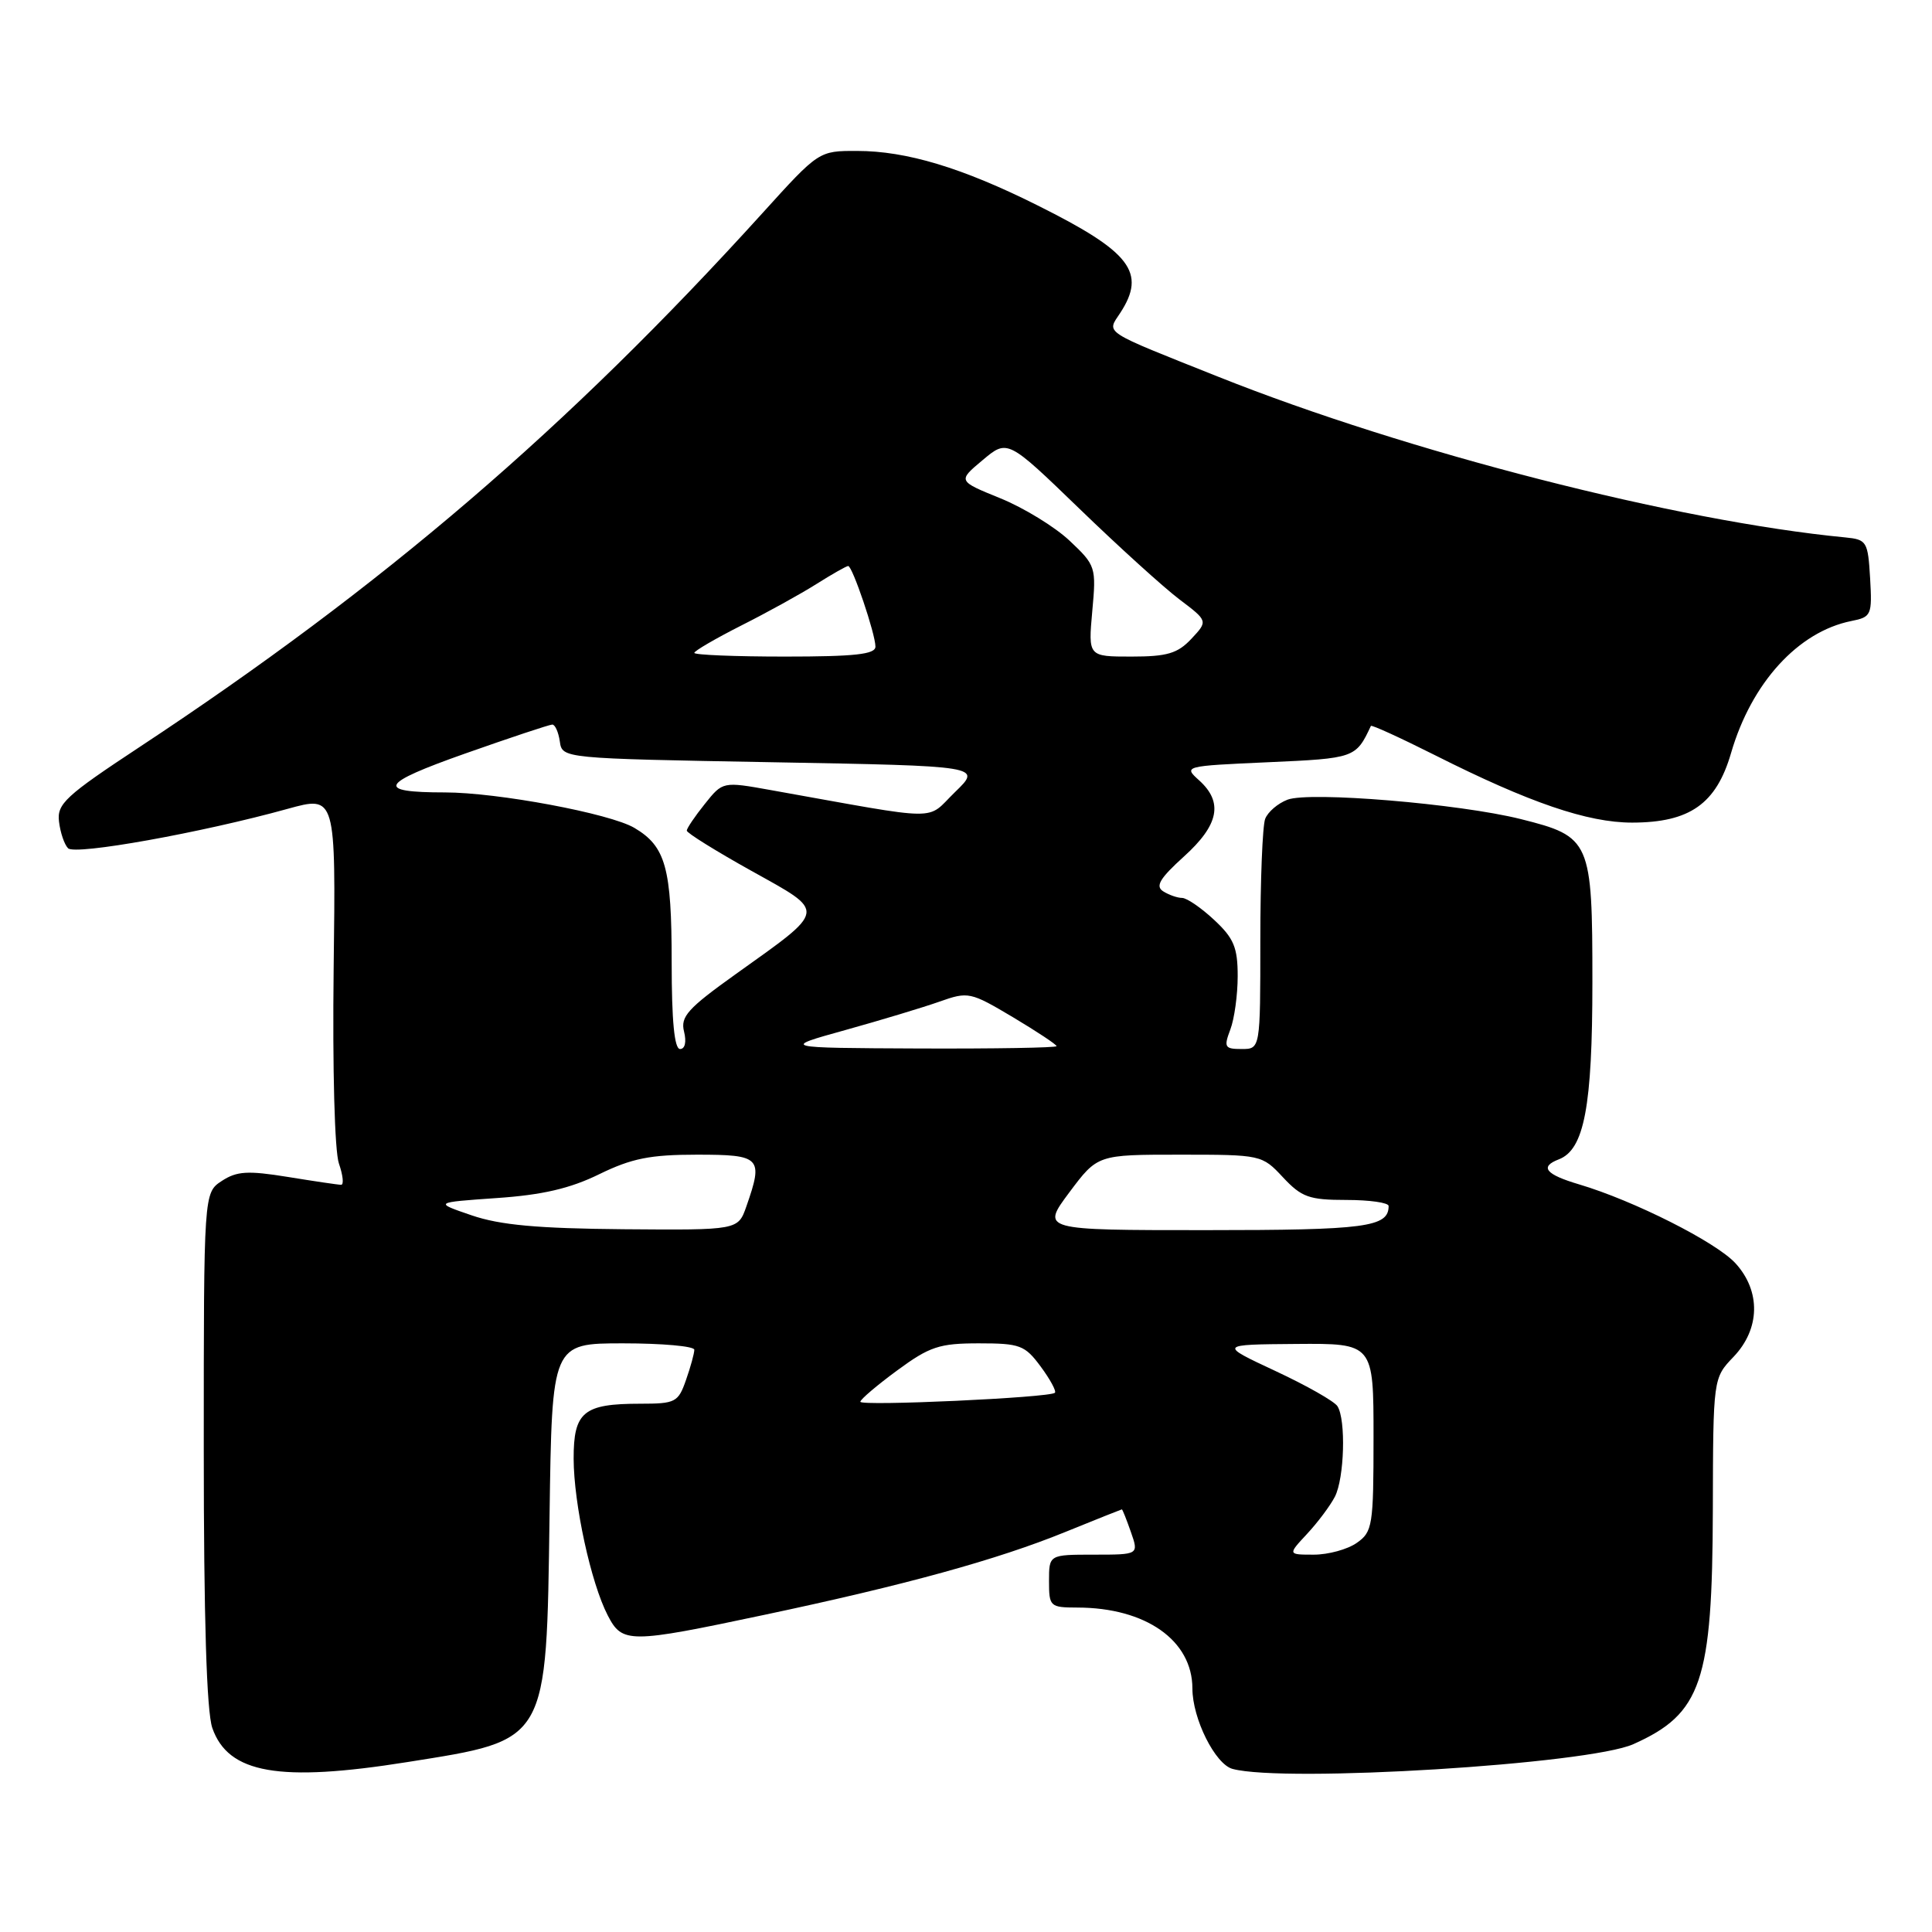 <?xml version="1.0" encoding="UTF-8" standalone="no"?>
<!DOCTYPE svg PUBLIC "-//W3C//DTD SVG 1.1//EN" "http://www.w3.org/Graphics/SVG/1.1/DTD/svg11.dtd" >
<svg xmlns="http://www.w3.org/2000/svg" xmlns:xlink="http://www.w3.org/1999/xlink" version="1.1" viewBox="0 0 256 256">
 <g >
 <path fill="currentColor"
d=" M 54.00 233.48 C 72.73 230.50 72.39 231.09 72.82 200.75 C 73.14 178.00 73.14 178.00 82.57 178.00 C 87.76 178.00 92.00 178.38 92.00 178.85 C 92.00 179.32 91.51 181.12 90.90 182.85 C 89.87 185.81 89.51 186.00 84.84 186.00 C 77.31 186.00 76.00 187.08 76.01 193.29 C 76.03 199.30 78.30 209.75 80.53 214.05 C 82.46 217.78 83.32 217.78 101.26 213.98 C 119.94 210.03 132.17 206.66 141.17 202.99 C 145.20 201.35 148.57 200.01 148.65 200.00 C 148.74 200.00 149.27 201.35 149.85 203.00 C 150.90 206.00 150.90 206.00 144.95 206.00 C 139.00 206.00 139.00 206.00 139.00 209.50 C 139.00 212.88 139.13 213.00 142.75 213.01 C 151.82 213.02 157.99 217.36 158.00 223.73 C 158.00 227.73 161.02 233.77 163.32 234.39 C 170.25 236.25 210.50 233.77 216.43 231.11 C 225.47 227.07 226.90 222.85 226.96 200.05 C 227.00 182.61 227.00 182.61 229.70 179.79 C 233.24 176.09 233.34 171.08 229.95 167.38 C 227.38 164.58 216.49 159.09 209.25 156.94 C 204.79 155.62 203.97 154.61 206.55 153.62 C 209.92 152.33 211.00 146.64 211.00 130.14 C 211.00 111.37 210.77 110.85 201.50 108.53 C 193.35 106.49 173.54 104.85 170.61 105.96 C 169.32 106.45 167.99 107.59 167.64 108.51 C 167.29 109.42 167.00 116.65 167.00 124.58 C 167.00 139.00 167.00 139.00 164.52 139.00 C 162.28 139.00 162.14 138.76 163.02 136.43 C 163.56 135.02 164.00 131.83 164.00 129.34 C 164.00 125.55 163.49 124.32 160.89 121.90 C 159.19 120.31 157.27 118.99 156.64 118.98 C 156.01 118.98 154.88 118.58 154.12 118.10 C 153.06 117.42 153.69 116.38 156.87 113.50 C 161.52 109.30 162.11 106.31 158.89 103.40 C 156.80 101.52 156.88 101.50 168.03 101.00 C 179.51 100.49 179.66 100.44 181.65 96.19 C 181.73 96.01 185.55 97.76 190.15 100.07 C 202.66 106.37 210.37 109.00 216.27 109.00 C 223.91 108.99 227.42 106.52 229.38 99.76 C 232.08 90.49 238.25 83.71 245.30 82.29 C 247.97 81.76 248.08 81.51 247.80 76.62 C 247.51 71.74 247.36 71.49 244.50 71.21 C 222.25 69.07 186.43 59.89 161.50 49.95 C 145.89 43.73 146.63 44.21 148.42 41.49 C 151.94 36.11 149.85 33.38 137.49 27.22 C 127.51 22.23 120.11 20.00 113.57 20.00 C 108.50 19.99 108.50 19.99 101.02 28.25 C 75.21 56.73 50.72 77.72 18.50 98.98 C 8.66 105.47 7.53 106.52 7.82 108.87 C 7.99 110.32 8.53 111.91 9.02 112.40 C 9.94 113.35 26.75 110.33 38.10 107.18 C 44.50 105.41 44.50 105.41 44.21 128.38 C 44.05 141.69 44.34 152.54 44.91 154.18 C 45.45 155.73 45.58 157.00 45.20 156.99 C 44.81 156.99 41.64 156.52 38.14 155.95 C 32.82 155.09 31.38 155.18 29.39 156.48 C 27.00 158.05 27.00 158.05 27.00 191.87 C 27.00 214.52 27.38 226.78 28.13 228.96 C 30.24 235.01 36.99 236.19 54.00 233.48 Z  M 173.19 203.25 C 174.60 201.74 176.26 199.52 176.88 198.32 C 178.14 195.86 178.36 188.12 177.22 186.33 C 176.81 185.68 173.11 183.58 168.99 181.66 C 161.50 178.16 161.50 178.16 171.75 178.08 C 182.00 178.00 182.00 178.00 182.00 190.44 C 182.00 202.17 181.87 202.98 179.78 204.44 C 178.56 205.30 176.00 206.00 174.09 206.00 C 170.63 206.00 170.63 206.00 173.19 203.25 Z  M 114.00 185.74 C 114.00 185.43 116.20 183.56 118.88 181.59 C 123.19 178.42 124.47 178.00 129.70 178.00 C 135.16 178.00 135.80 178.24 137.90 181.08 C 139.15 182.77 140.00 184.34 139.78 184.55 C 139.13 185.20 114.00 186.35 114.00 185.74 Z  M 62.50 161.04 C 57.50 159.33 57.50 159.33 65.80 158.75 C 71.85 158.34 75.55 157.48 79.40 155.59 C 83.70 153.49 86.15 153.00 92.35 153.00 C 100.82 153.00 101.17 153.36 98.90 159.85 C 97.80 163.00 97.80 163.00 82.65 162.88 C 71.23 162.78 66.27 162.33 62.50 161.04 Z  M 141.69 158.00 C 145.43 153.00 145.43 153.00 156.31 153.00 C 167.12 153.00 167.22 153.02 170.00 156.00 C 172.47 158.64 173.47 159.00 178.40 159.00 C 181.48 159.00 184.00 159.36 184.00 159.80 C 184.00 162.60 181.00 163.00 159.78 163.00 C 137.96 163.00 137.96 163.00 141.69 158.00 Z  M 89.00 127.55 C 89.00 114.99 88.21 112.15 84.06 109.70 C 80.84 107.79 65.90 105.00 58.95 105.00 C 49.70 105.00 50.29 103.85 61.63 99.85 C 67.61 97.74 72.81 96.01 73.18 96.01 C 73.55 96.00 74.00 97.01 74.18 98.25 C 74.50 100.50 74.50 100.50 102.31 101.00 C 130.11 101.50 130.11 101.50 126.55 104.95 C 122.58 108.80 125.31 108.83 102.13 104.69 C 95.77 103.55 95.77 103.55 93.39 106.53 C 92.08 108.16 91.01 109.75 91.00 110.06 C 91.00 110.37 94.86 112.77 99.58 115.40 C 109.57 120.97 109.67 120.37 97.47 129.09 C 91.13 133.62 90.14 134.72 90.64 136.69 C 90.98 138.06 90.77 139.00 90.11 139.00 C 89.36 139.00 89.00 135.26 89.00 127.55 Z  M 112.00 136.49 C 116.67 135.19 122.28 133.50 124.46 132.73 C 128.30 131.37 128.57 131.43 134.21 134.78 C 137.39 136.68 140.00 138.41 140.00 138.62 C 140.00 138.83 131.79 138.97 121.75 138.93 C 103.50 138.85 103.50 138.85 112.00 136.49 Z  M 92.00 86.51 C 92.00 86.25 94.80 84.62 98.21 82.89 C 101.63 81.17 106.12 78.69 108.19 77.38 C 110.27 76.07 112.15 75.00 112.39 75.00 C 112.95 75.00 116.00 84.00 116.00 85.68 C 116.00 86.70 113.28 87.00 104.00 87.00 C 97.40 87.00 92.00 86.78 92.00 86.51 Z  M 144.73 81.00 C 145.27 75.14 145.20 74.92 141.73 71.65 C 139.78 69.81 135.64 67.28 132.54 66.02 C 126.90 63.73 126.90 63.73 130.20 60.97 C 133.50 58.20 133.50 58.20 143.00 67.38 C 148.22 72.43 154.20 77.85 156.29 79.43 C 160.07 82.29 160.07 82.29 157.86 84.65 C 156.04 86.59 154.65 87.00 149.92 87.00 C 144.19 87.00 144.19 87.00 144.73 81.00 Z "/>
</g>
</svg>